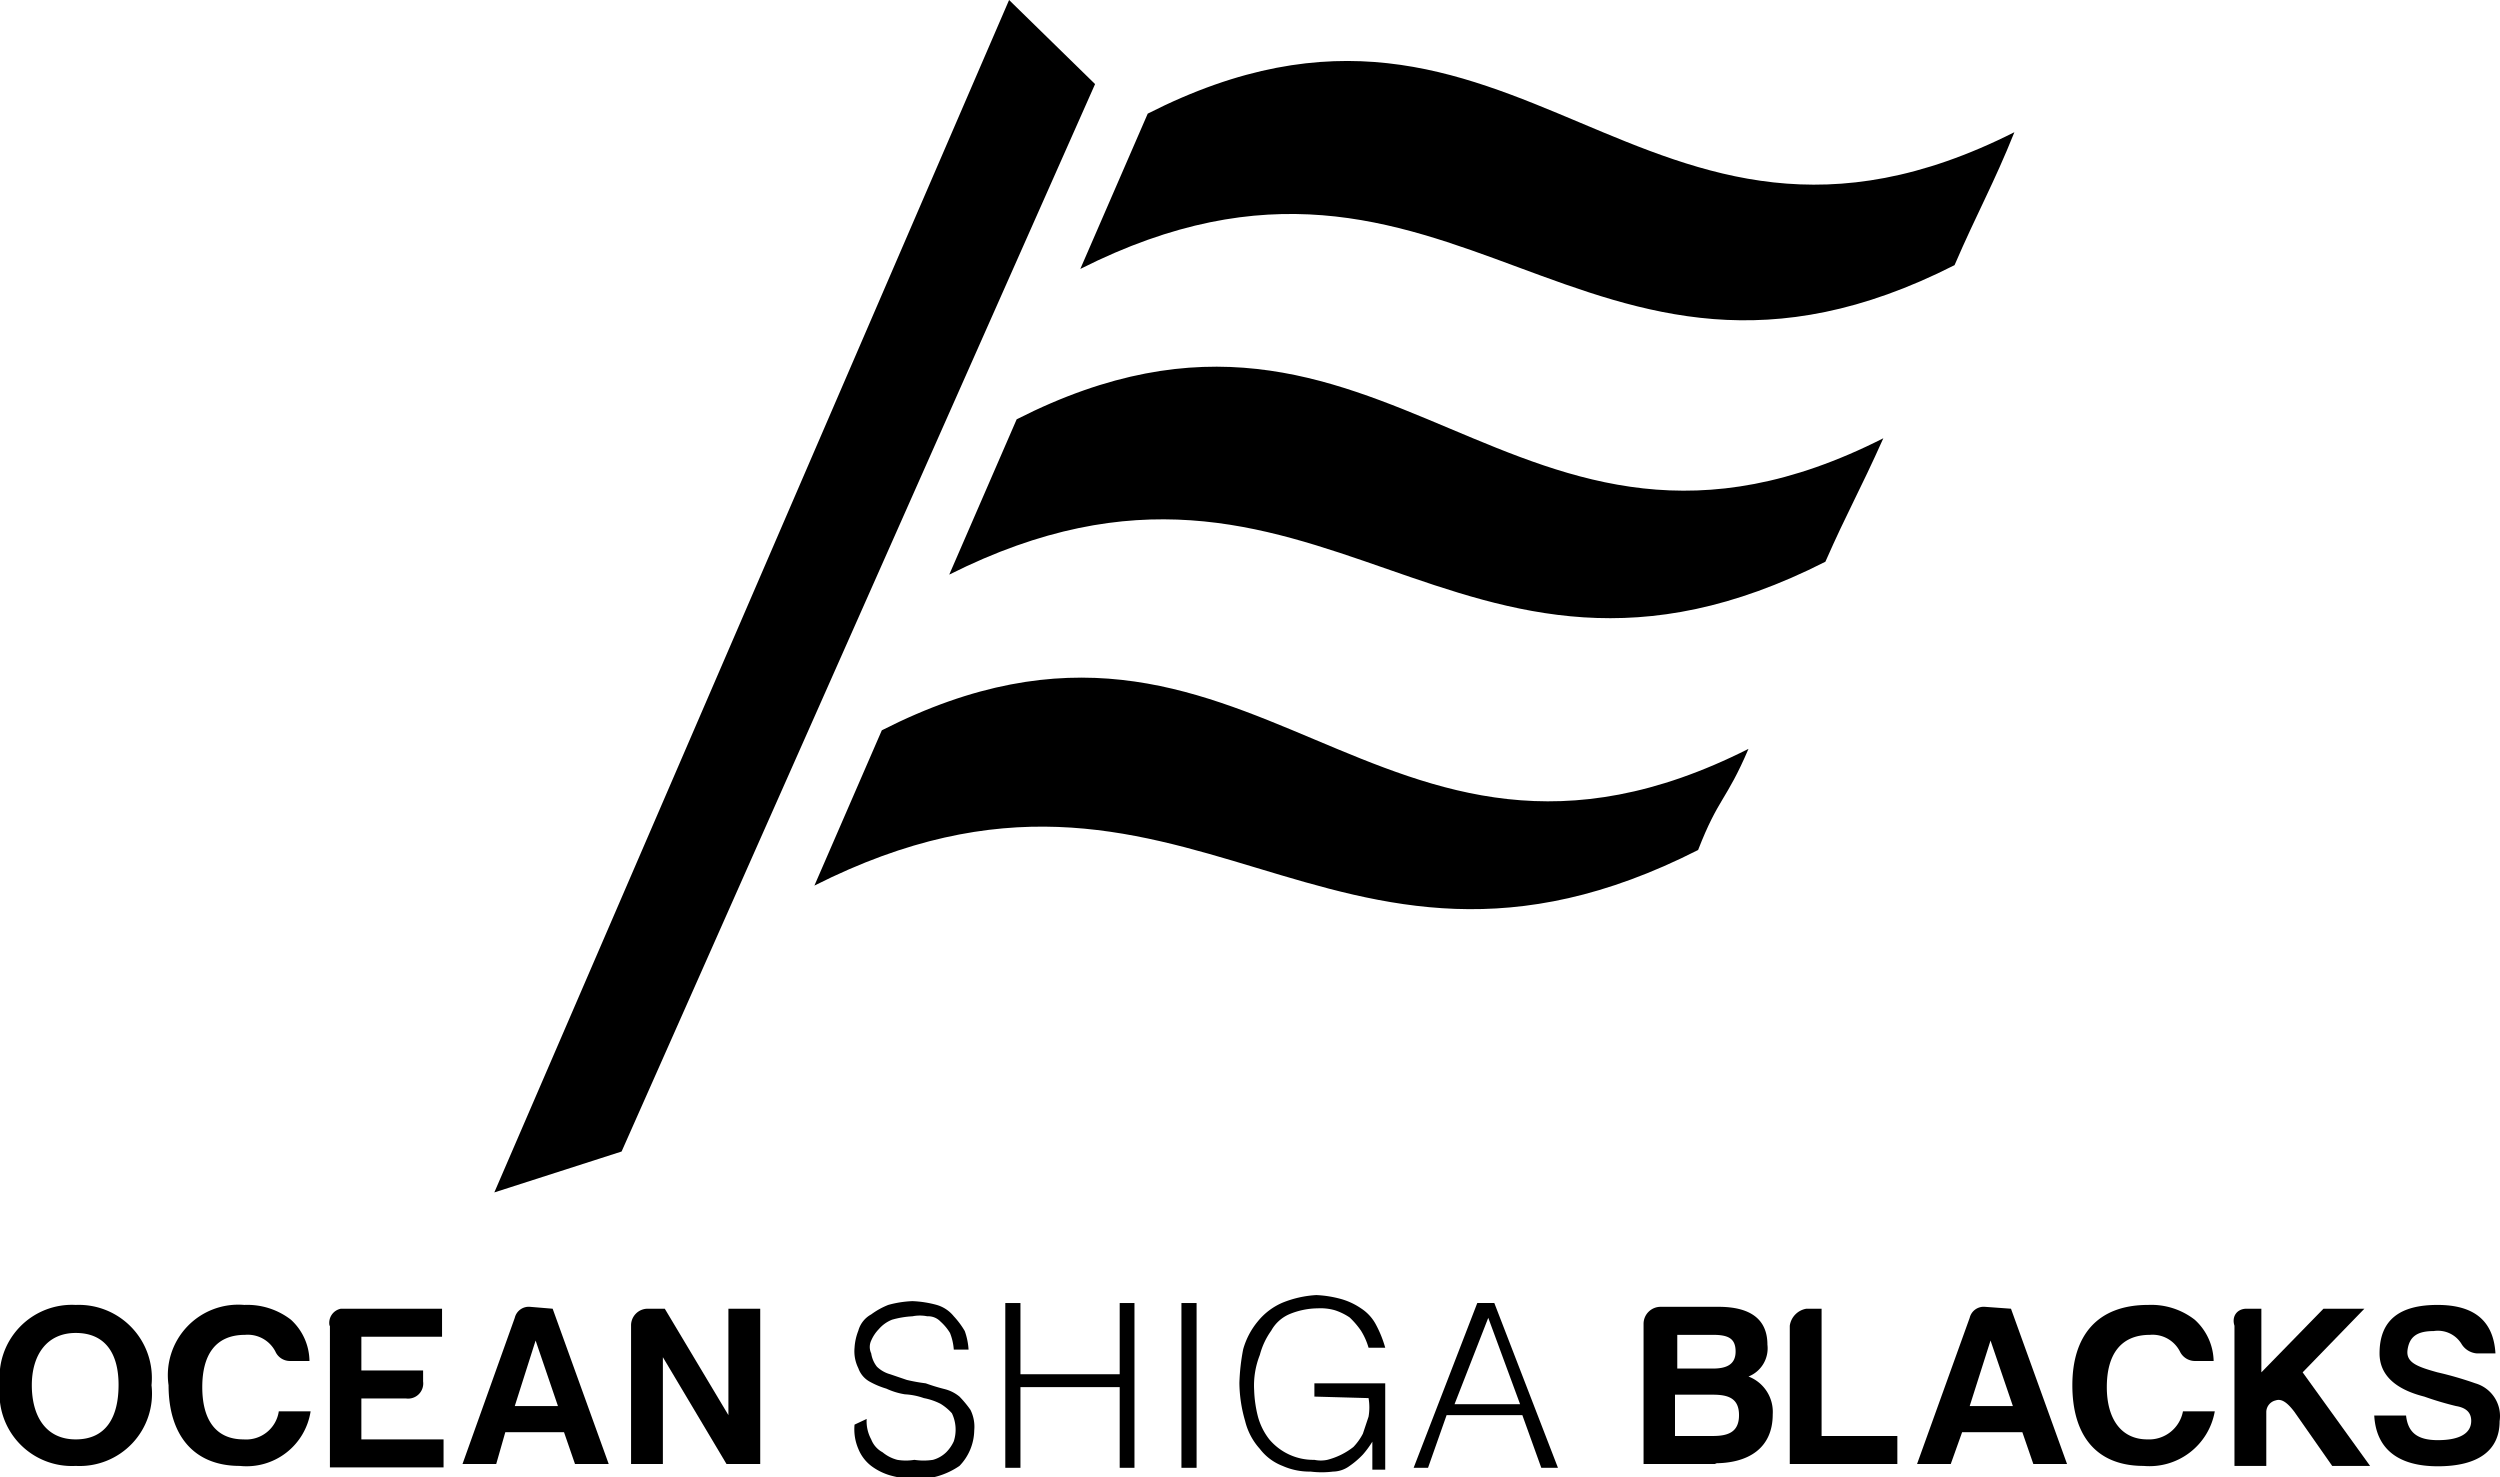 <svg xmlns="http://www.w3.org/2000/svg" viewBox="0 0 66 39"><g id="Layer_2" data-name="Layer 2"><g id="レイヤー_1" data-name="レイヤー 1"><g id="レイヤー_2" data-name="レイヤー 2"><g id="デザイン"><path d="M.84,36.57C.84,37.36,1.19,38,2,38s1.13-.6,1.13-1.44S2.77,35.19,2,35.19.84,35.78.84,36.57Zm-.84,0a1.91,1.91,0,0,1,2-2.12,1.93,1.93,0,0,1,2,2.12A1.91,1.91,0,0,1,2,38.7,1.91,1.91,0,0,1,0,36.57Z"/><path d="M6.33,38.7c-1.24,0-1.88-.84-1.88-2.13a1.86,1.86,0,0,1,2-2.12,1.88,1.88,0,0,1,1.23.39,1.5,1.5,0,0,1,.49,1.09H7.66a.42.42,0,0,1-.39-.25.82.82,0,0,0-.8-.44c-.79,0-1.13.54-1.13,1.38S5.68,38,6.43,38a.87.87,0,0,0,.93-.74H8.2A1.71,1.71,0,0,1,6.33,38.7Z"/><path d="M8.7,35A.38.38,0,0,1,9,34.55h2.67v.74H9.54v.89h1.63v.29a.4.4,0,0,1-.45.45H9.54V38h2.17v.74h-3V35Z"/><path d="M13.59,37.12h1.14l-.59-1.73Zm1-2.57,1.48,4.1h-.89l-.29-.84H13.34l-.24.84h-.89l1.38-3.86a.38.38,0,0,1,.4-.29Z"/><path d="M17.1,34.55h.45l1.68,2.81V34.55h.84v4.1h-.89L17.5,35.83v2.82h-.84V35A.44.44,0,0,1,17.1,34.55Z"/><path d="M22.88,37.46A1,1,0,0,0,23,38a.65.65,0,0,0,.3.34,1,1,0,0,0,.39.2,1.38,1.38,0,0,0,.45,0,1.63,1.63,0,0,0,.49,0,.81.81,0,0,0,.35-.2,1,1,0,0,0,.2-.29,1,1,0,0,0-.05-.74,1.33,1.33,0,0,0-.3-.25,1.64,1.64,0,0,0-.44-.15,1.78,1.78,0,0,0-.5-.1,1.84,1.84,0,0,1-.49-.15,2.16,2.16,0,0,1-.45-.19.65.65,0,0,1-.29-.35,1,1,0,0,1-.1-.54,1.46,1.46,0,0,1,.1-.45A.7.7,0,0,1,23,34.7a2,2,0,0,1,.45-.25,2.76,2.76,0,0,1,.64-.1,2.84,2.84,0,0,1,.64.1.9.9,0,0,1,.45.3,2.19,2.19,0,0,1,.29.39,1.78,1.78,0,0,1,.1.49h-.39a1.47,1.47,0,0,0-.1-.44,1.33,1.33,0,0,0-.25-.3.45.45,0,0,0-.35-.14,1,1,0,0,0-.39,0,2.44,2.44,0,0,0-.54.09.9.9,0,0,0-.35.25,1,1,0,0,0-.2.3.4.4,0,0,0,0,.34.75.75,0,0,0,.15.35.81.81,0,0,0,.35.2l.44.15a4.58,4.58,0,0,0,.5.09,5,5,0,0,0,.49.15,1,1,0,0,1,.4.2,2.83,2.83,0,0,1,.29.35,1,1,0,0,1,.1.54,1.38,1.38,0,0,1-.39.94,2,2,0,0,1-1.19.35,2.76,2.76,0,0,1-.64-.1,1.56,1.56,0,0,1-.5-.25,1.07,1.07,0,0,1-.34-.45,1.31,1.31,0,0,1-.1-.64Z"/><polygon points="26.54 38.75 26.54 34.4 26.94 34.4 26.94 36.28 29.56 36.28 29.56 34.4 29.95 34.4 29.95 38.75 29.56 38.75 29.56 36.62 26.94 36.62 26.94 38.75 26.54 38.75"/><rect x="31.19" y="34.4" width="0.4" height="4.35"/><path d="M34.7,36.87v-.35h1.87V38.8h-.34v-.74a2.5,2.5,0,0,1-.25.34,2.17,2.17,0,0,1-.35.3.75.75,0,0,1-.44.15,2.39,2.39,0,0,1-.59,0,1.75,1.75,0,0,1-.74-.15,1.37,1.37,0,0,1-.6-.45,1.69,1.69,0,0,1-.39-.74,3.68,3.68,0,0,1-.15-1,5.51,5.51,0,0,1,.1-.89,2,2,0,0,1,.39-.74,1.7,1.7,0,0,1,.65-.49,2.8,2.8,0,0,1,.89-.2,2.93,2.93,0,0,1,.64.1,1.79,1.79,0,0,1,.54.25,1.15,1.15,0,0,1,.4.44,3,3,0,0,1,.24.6h-.44a1.78,1.78,0,0,0-.2-.45,2.17,2.17,0,0,0-.3-.35,1.56,1.56,0,0,0-.39-.19,1.38,1.38,0,0,0-.45-.05,2,2,0,0,0-.74.15,1,1,0,0,0-.49.44,1.94,1.94,0,0,0-.3.64,2.19,2.19,0,0,0-.15.94,3.19,3.19,0,0,0,.1.69,1.69,1.69,0,0,0,.3.6,1.52,1.52,0,0,0,1.19.54.83.83,0,0,0,.34,0,1.86,1.86,0,0,0,.69-.34,1.52,1.52,0,0,0,.25-.35l.15-.45a1.45,1.45,0,0,0,0-.49Z"/><path d="M38.4,37.07h1.73l-.84-2.28Zm-1.08,1.68L39,34.4h.45l1.68,4.35h-.44l-.5-1.39h-2l-.49,1.39Z"/><path d="M45.22,36.82h-1v1.09h1c.4,0,.69-.1.69-.55S45.62,36.82,45.22,36.82Zm0-1.58h-.94v.89h.94c.35,0,.6-.1.6-.45s-.2-.44-.6-.44Zm.1,3.41H43.39V34.94a.45.45,0,0,1,.45-.44h1.53c.79,0,1.29.29,1.29,1a.8.8,0,0,1-.5.84,1,1,0,0,1,.64,1c0,.89-.64,1.29-1.53,1.29Z"/><path d="M47.69,34.55h.4v3.36h2v.74H47.25V35A.53.53,0,0,1,47.69,34.55Z"/><path d="M52,37.12h1.14l-.59-1.73Zm1.09-2.57,1.48,4.1h-.89l-.29-.84H51.8l-.3.84h-.89L52,34.79a.38.38,0,0,1,.4-.29Z"/><path d="M56.59,38.7c-1.28,0-1.88-.84-1.88-2.13s.64-2.12,2-2.12a1.87,1.87,0,0,1,1.23.39,1.51,1.51,0,0,1,.5,1.09h-.5a.44.44,0,0,1-.39-.25.81.81,0,0,0-.79-.44c-.79,0-1.14.54-1.14,1.38S56,38,56.69,38a.91.91,0,0,0,.94-.74h.84A1.75,1.75,0,0,1,56.59,38.7Z"/><path d="M59.31,34.55h.39v1.68l1.64-1.68h1.08l-1.63,1.68,1.78,2.47h-1l-1-1.43c-.19-.25-.34-.35-.49-.3a.32.32,0,0,0-.25.3V38.7h-.84V35C58.91,34.75,59.06,34.55,59.31,34.55Z"/><path d="M65.24,37.51c0-.19-.1-.34-.4-.39a8.29,8.29,0,0,1-.84-.25c-.79-.2-1.18-.59-1.18-1.14,0-.89.54-1.28,1.53-1.28s1.48.44,1.53,1.28h-.49a.52.52,0,0,1-.4-.24.73.73,0,0,0-.74-.35c-.44,0-.64.15-.69.49s.25.45.79.6a9.25,9.25,0,0,1,1,.29.9.9,0,0,1,.64,1c0,.79-.59,1.19-1.63,1.19s-1.63-.45-1.68-1.34h.84c.05.45.3.65.84.65S65.24,37.86,65.24,37.51Z"/><path d="M51.6,7c-9.84,5-13.2-4.89-23.08.1L30.3,3c9.83-5,13,5.48,22.88.49C52.64,4.84,52.19,5.63,51.6,7Z"/><path d="M48.19,14.83c-9.84,5-13.3-4.6-23.13.34l1.78-4.1c9.83-5,13.05,5.49,22.88.5C49.08,13,48.78,13.49,48.19,14.83Z"/><path d="M44.83,22.44c-9.84,5-13.45-4.05-23.33.94l1.78-4.1c9.83-5,13,5.48,22.88.49C45.57,21.15,45.37,21.05,44.83,22.44Z"/><polygon points="26.64 0 13.05 31.48 16.41 30.4 28.91 2.22 26.64 0"/></g></g></g></g></svg>